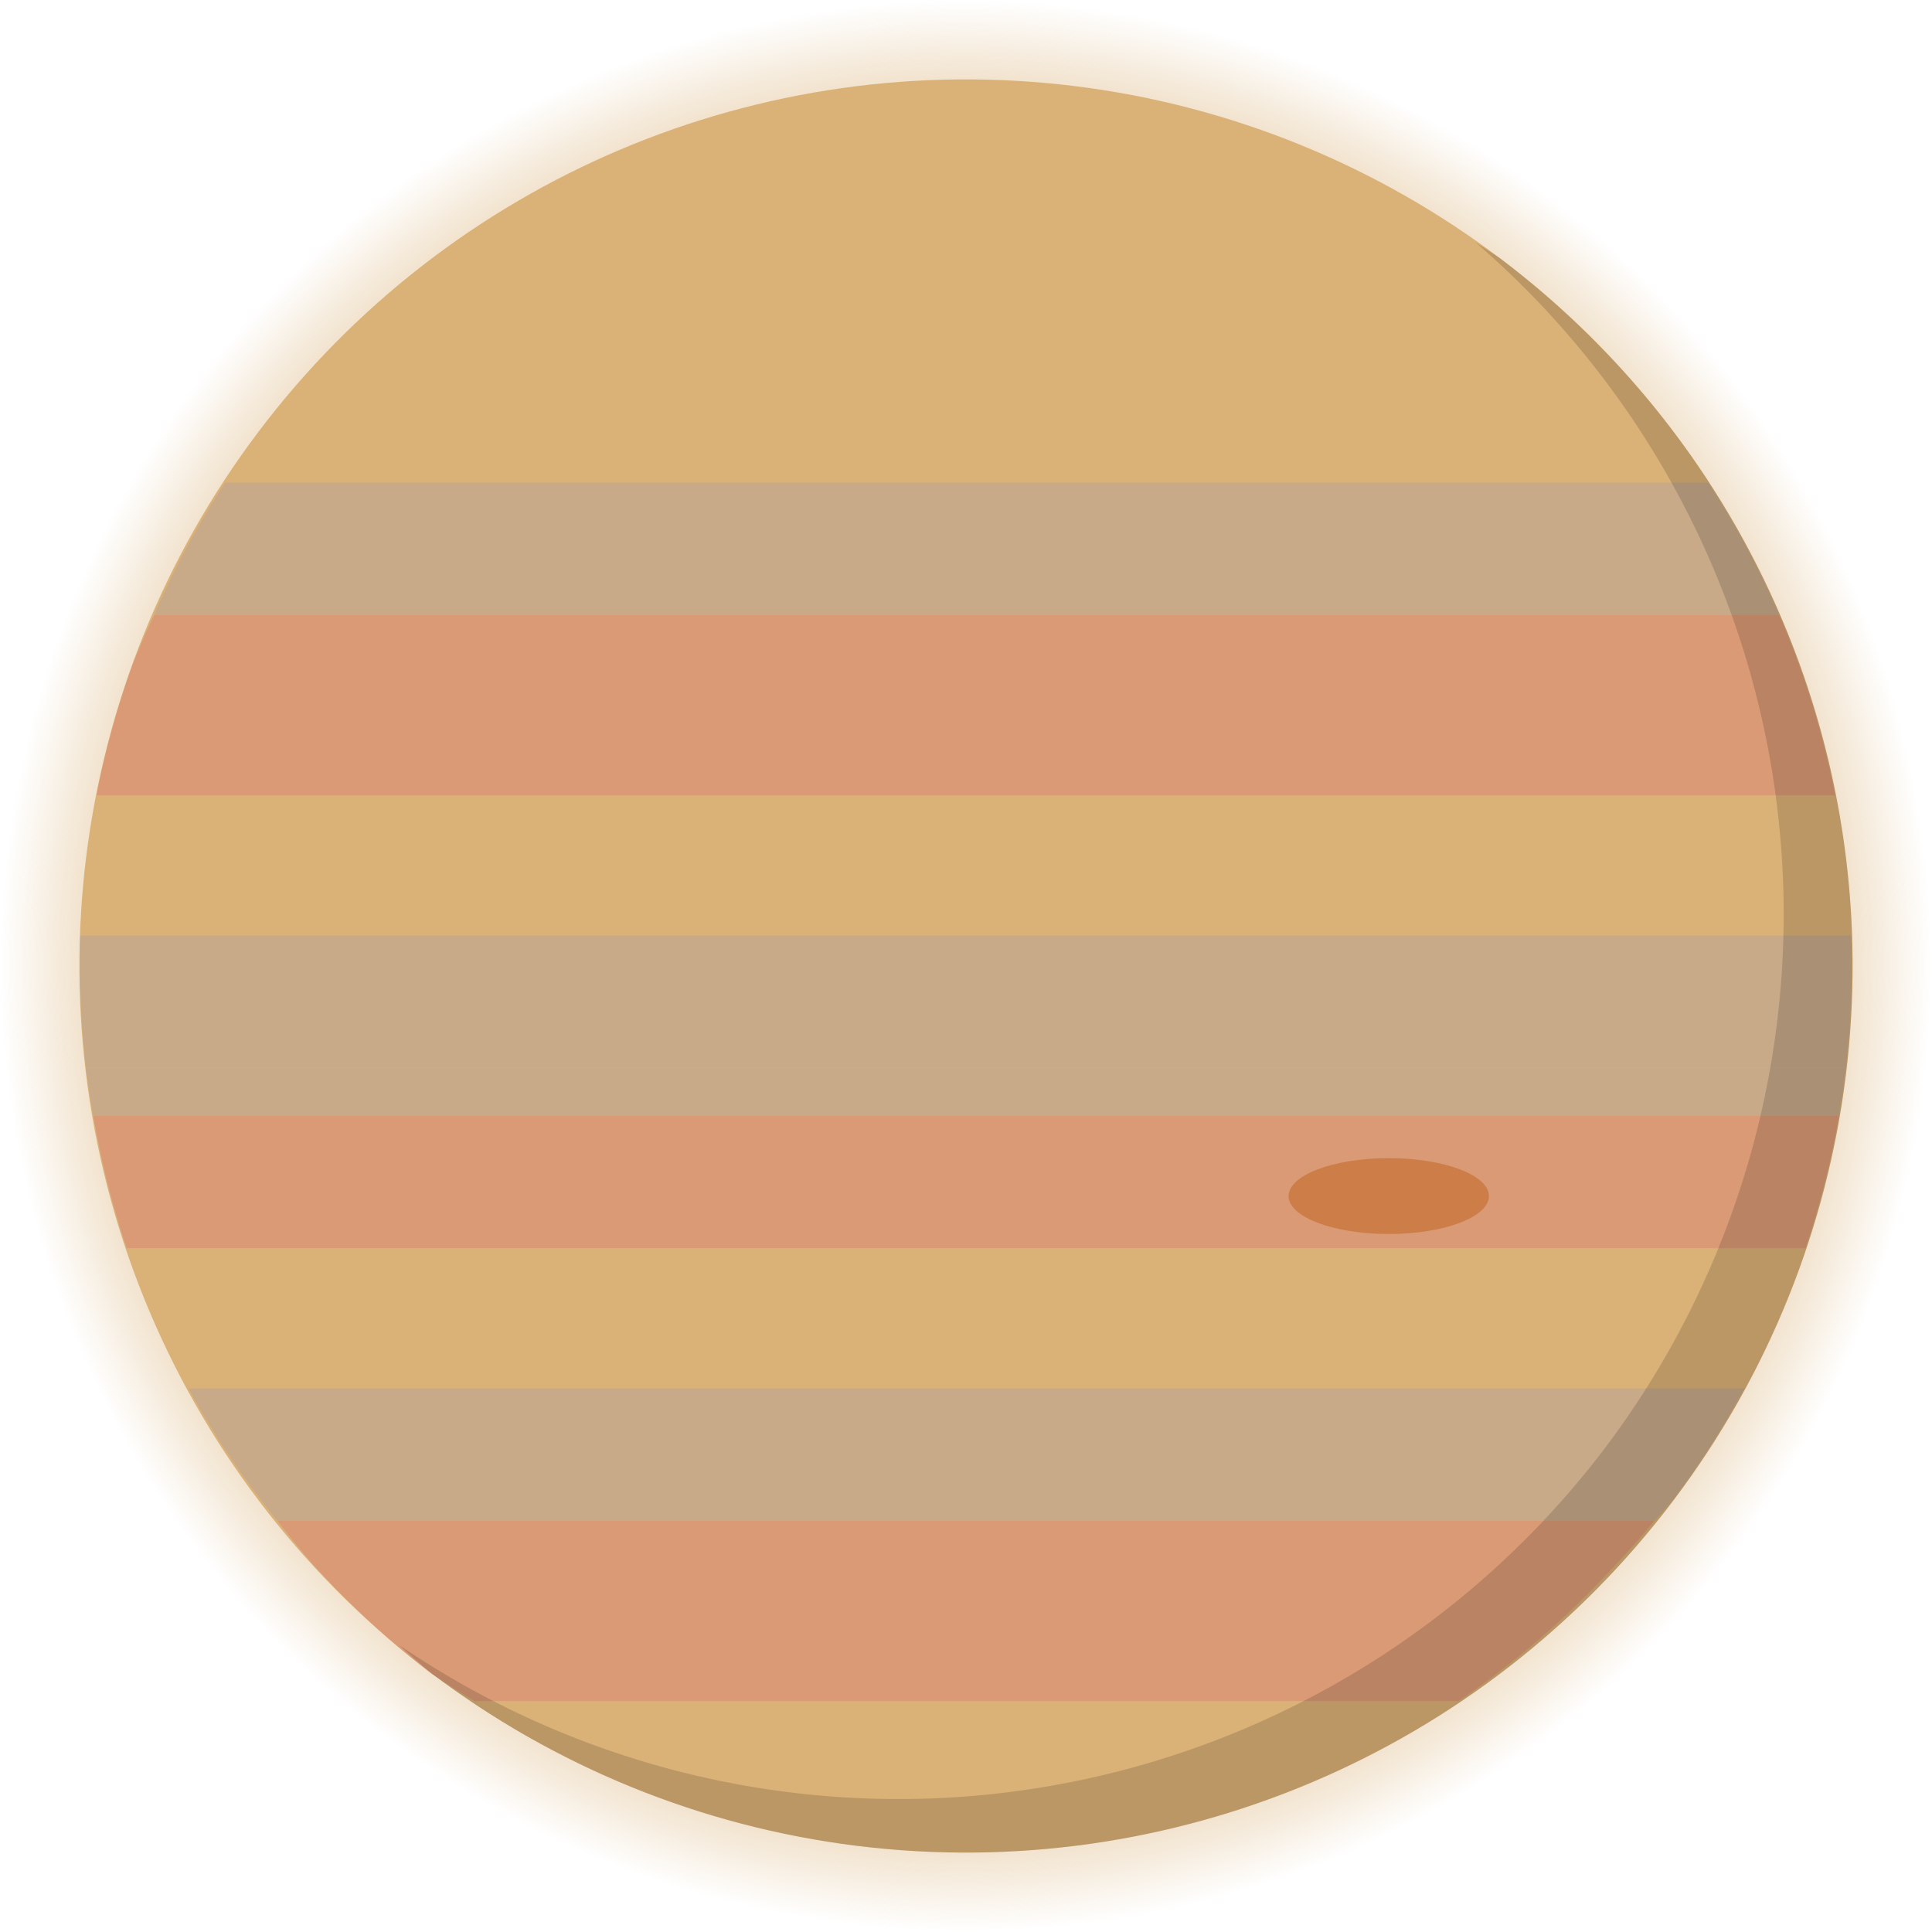 <?xml version="1.0" encoding="UTF-8" standalone="no"?>
<!-- Created with Inkscape (http://www.inkscape.org/) -->

<svg
   width="200"
   height="200"
   viewBox="0 0 52.917 52.917"
   version="1.1"
   id="svg1"
   inkscape:version="1.3.2 (091e20e, 2023-11-25, custom)"
   sodipodi:docname="jupiter.svg"
   xmlns:inkscape="http://www.inkscape.org/namespaces/inkscape"
   xmlns:sodipodi="http://sodipodi.sourceforge.net/DTD/sodipodi-0.dtd"
   xmlns:xlink="http://www.w3.org/1999/xlink"
   xmlns="http://www.w3.org/2000/svg"
   xmlns:svg="http://www.w3.org/2000/svg">
  <sodipodi:namedview
     id="namedview1"
     pagecolor="#000000"
     bordercolor="#000000"
     borderopacity="0.25"
     inkscape:showpageshadow="2"
     inkscape:pageopacity="0.0"
     inkscape:pagecheckerboard="0"
     inkscape:deskcolor="#d1d1d1"
     inkscape:document-units="mm"
     inkscape:zoom="4.3389452"
     inkscape:cx="80.203825"
     inkscape:cy="116.2725"
     inkscape:window-width="2560"
     inkscape:window-height="1057"
     inkscape:window-x="-8"
     inkscape:window-y="-8"
     inkscape:window-maximized="1"
     inkscape:current-layer="g30" />
  <defs
     id="defs1">
    <linearGradient
       id="linearGradient35"
       inkscape:collect="always">
      <stop
         style="stop-color:#dab176;stop-opacity:1;"
         offset="0.77"
         id="stop35" />
      <stop
         style="stop-color:#dab176;stop-opacity:0;"
         offset="1"
         id="stop36" />
    </linearGradient>
    <radialGradient
       inkscape:collect="always"
       xlink:href="#linearGradient35"
       id="radialGradient36"
       cx="26.458"
       cy="26.458"
       fx="26.458"
       fy="26.458"
       r="20.766"
       gradientUnits="userSpaceOnUse"
       gradientTransform="matrix(1.274,0,0,1.274,-7.253,-7.253)" />
  </defs>
  <g
     inkscape:label="Camada 1"
     inkscape:groupmode="layer"
     id="layer1">
    <circle
       style="fill:url(#radialGradient36);fill-opacity:1;stroke-width:0.11"
       id="circle35"
       cx="26.458"
       cy="26.458"
       r="26.458"
       inkscape:label="atm" />
    <circle
       style="fill:#dab176;fill-opacity:1;stroke-width:0.101"
       id="path1"
       cx="37.059"
       cy="5.172"
       r="24.283"
       inkscape:label="planeta"
       transform="rotate(37.054)" />
    <g
       id="g30"
       inkscape:label="listras"
       transform="matrix(1.274,0,0,1.274,-7.253,-7.253)"
       style="display:inline">
      <path
         d="m 42.417,16.07 h -31.881 a 19.058,19.058 0 0 0 -1.528,2.843 H 43.944 a 19.058,19.058 0 0 0 -1.527,-2.843 z"
         style="display:inline;fill:#c8a988;stroke-width:0.415;stroke-linecap:round"
         id="path58" />
      <path
         id="path62"
         style="display:inline;fill:#da9a76;stroke-width:0.415;stroke-linecap:round"
         d="m 9.008,18.913 a 19.058,19.058 0 0 0 -0.451,1.034 19.058,19.058 0 0 0 -0.789,2.843 H 45.146 a 19.058,19.058 0 0 0 -0.789,-2.843 19.058,19.058 0 0 0 -0.414,-1.034 z" />
      <path
         d="M 45.227,29.684 H 7.701 a 19.058,19.058 0 0 0 0.716,2.843 H 44.509 a 19.058,19.058 0 0 0 0.718,-2.843 z"
         style="display:inline;fill:#da9a76;stroke-width:0.415;stroke-linecap:round"
         id="path69" />
      <path
         d="M 45.374,28.65 H 7.543 a 19.058,19.058 0 0 0 0.157,1.034 H 45.227 a 19.058,19.058 0 0 0 0.148,-1.034 z"
         style="display:inline;fill:#c8a988;stroke-width:0.415;stroke-linecap:round"
         id="path67" />
      <path
         d="M 45.492,25.807 H 7.42 a 19.058,19.058 0 0 0 0.124,2.843 H 45.374 a 19.058,19.058 0 0 0 0.118,-2.843 z"
         style="display:inline;fill:#c8a988;stroke-width:0.415;stroke-linecap:round"
         id="path65" />
      <path
         d="M 43.195,35.544 H 9.747 a 19.058,19.058 0 0 0 1.909,2.843 h 29.605 a 19.058,19.058 0 0 0 0.394,-0.445 19.058,19.058 0 0 0 1.54,-2.398 z"
         style="display:inline;fill:#c8a988;stroke-width:0.415;stroke-linecap:round"
         id="path72" />
      <path
         id="path76"
         style="display:inline;fill:#da9a76;stroke-width:0.415;stroke-linecap:round"
         d="m 11.656,38.387 a 19.058,19.058 0 0 0 0.851,1.034 19.058,19.058 0 0 0 2.455,2.247 19.058,19.058 0 0 0 0.933,0.596 h 21.156 a 19.058,19.058 0 0 0 3.294,-2.843 19.058,19.058 0 0 0 0.917,-1.034 z" />
    </g>
    <ellipse
       style="display:inline;fill:#cd7d47;fill-opacity:1;stroke-width:0.107"
       id="path32"
       cx="38.038"
       cy="32.76"
       rx="2.744"
       ry="1.039"
       inkscape:label="jovian tempest" />
    <path
       d="M 40.424,6.647 A 24.283,24.283 0 0 1 43.955,39.669 24.283,24.283 0 0 1 10.936,45.06 24.283,24.283 0 0 0 11.826,45.838 24.283,24.283 0 0 0 45.838,41.091 24.283,24.283 0 0 0 41.091,7.079 24.283,24.283 0 0 0 40.424,6.647 Z"
       style="fill:#000000;fill-opacity:0.15;stroke-width:0.101"
       id="path38"
       inkscape:label="sombra" />
  </g>
</svg>
